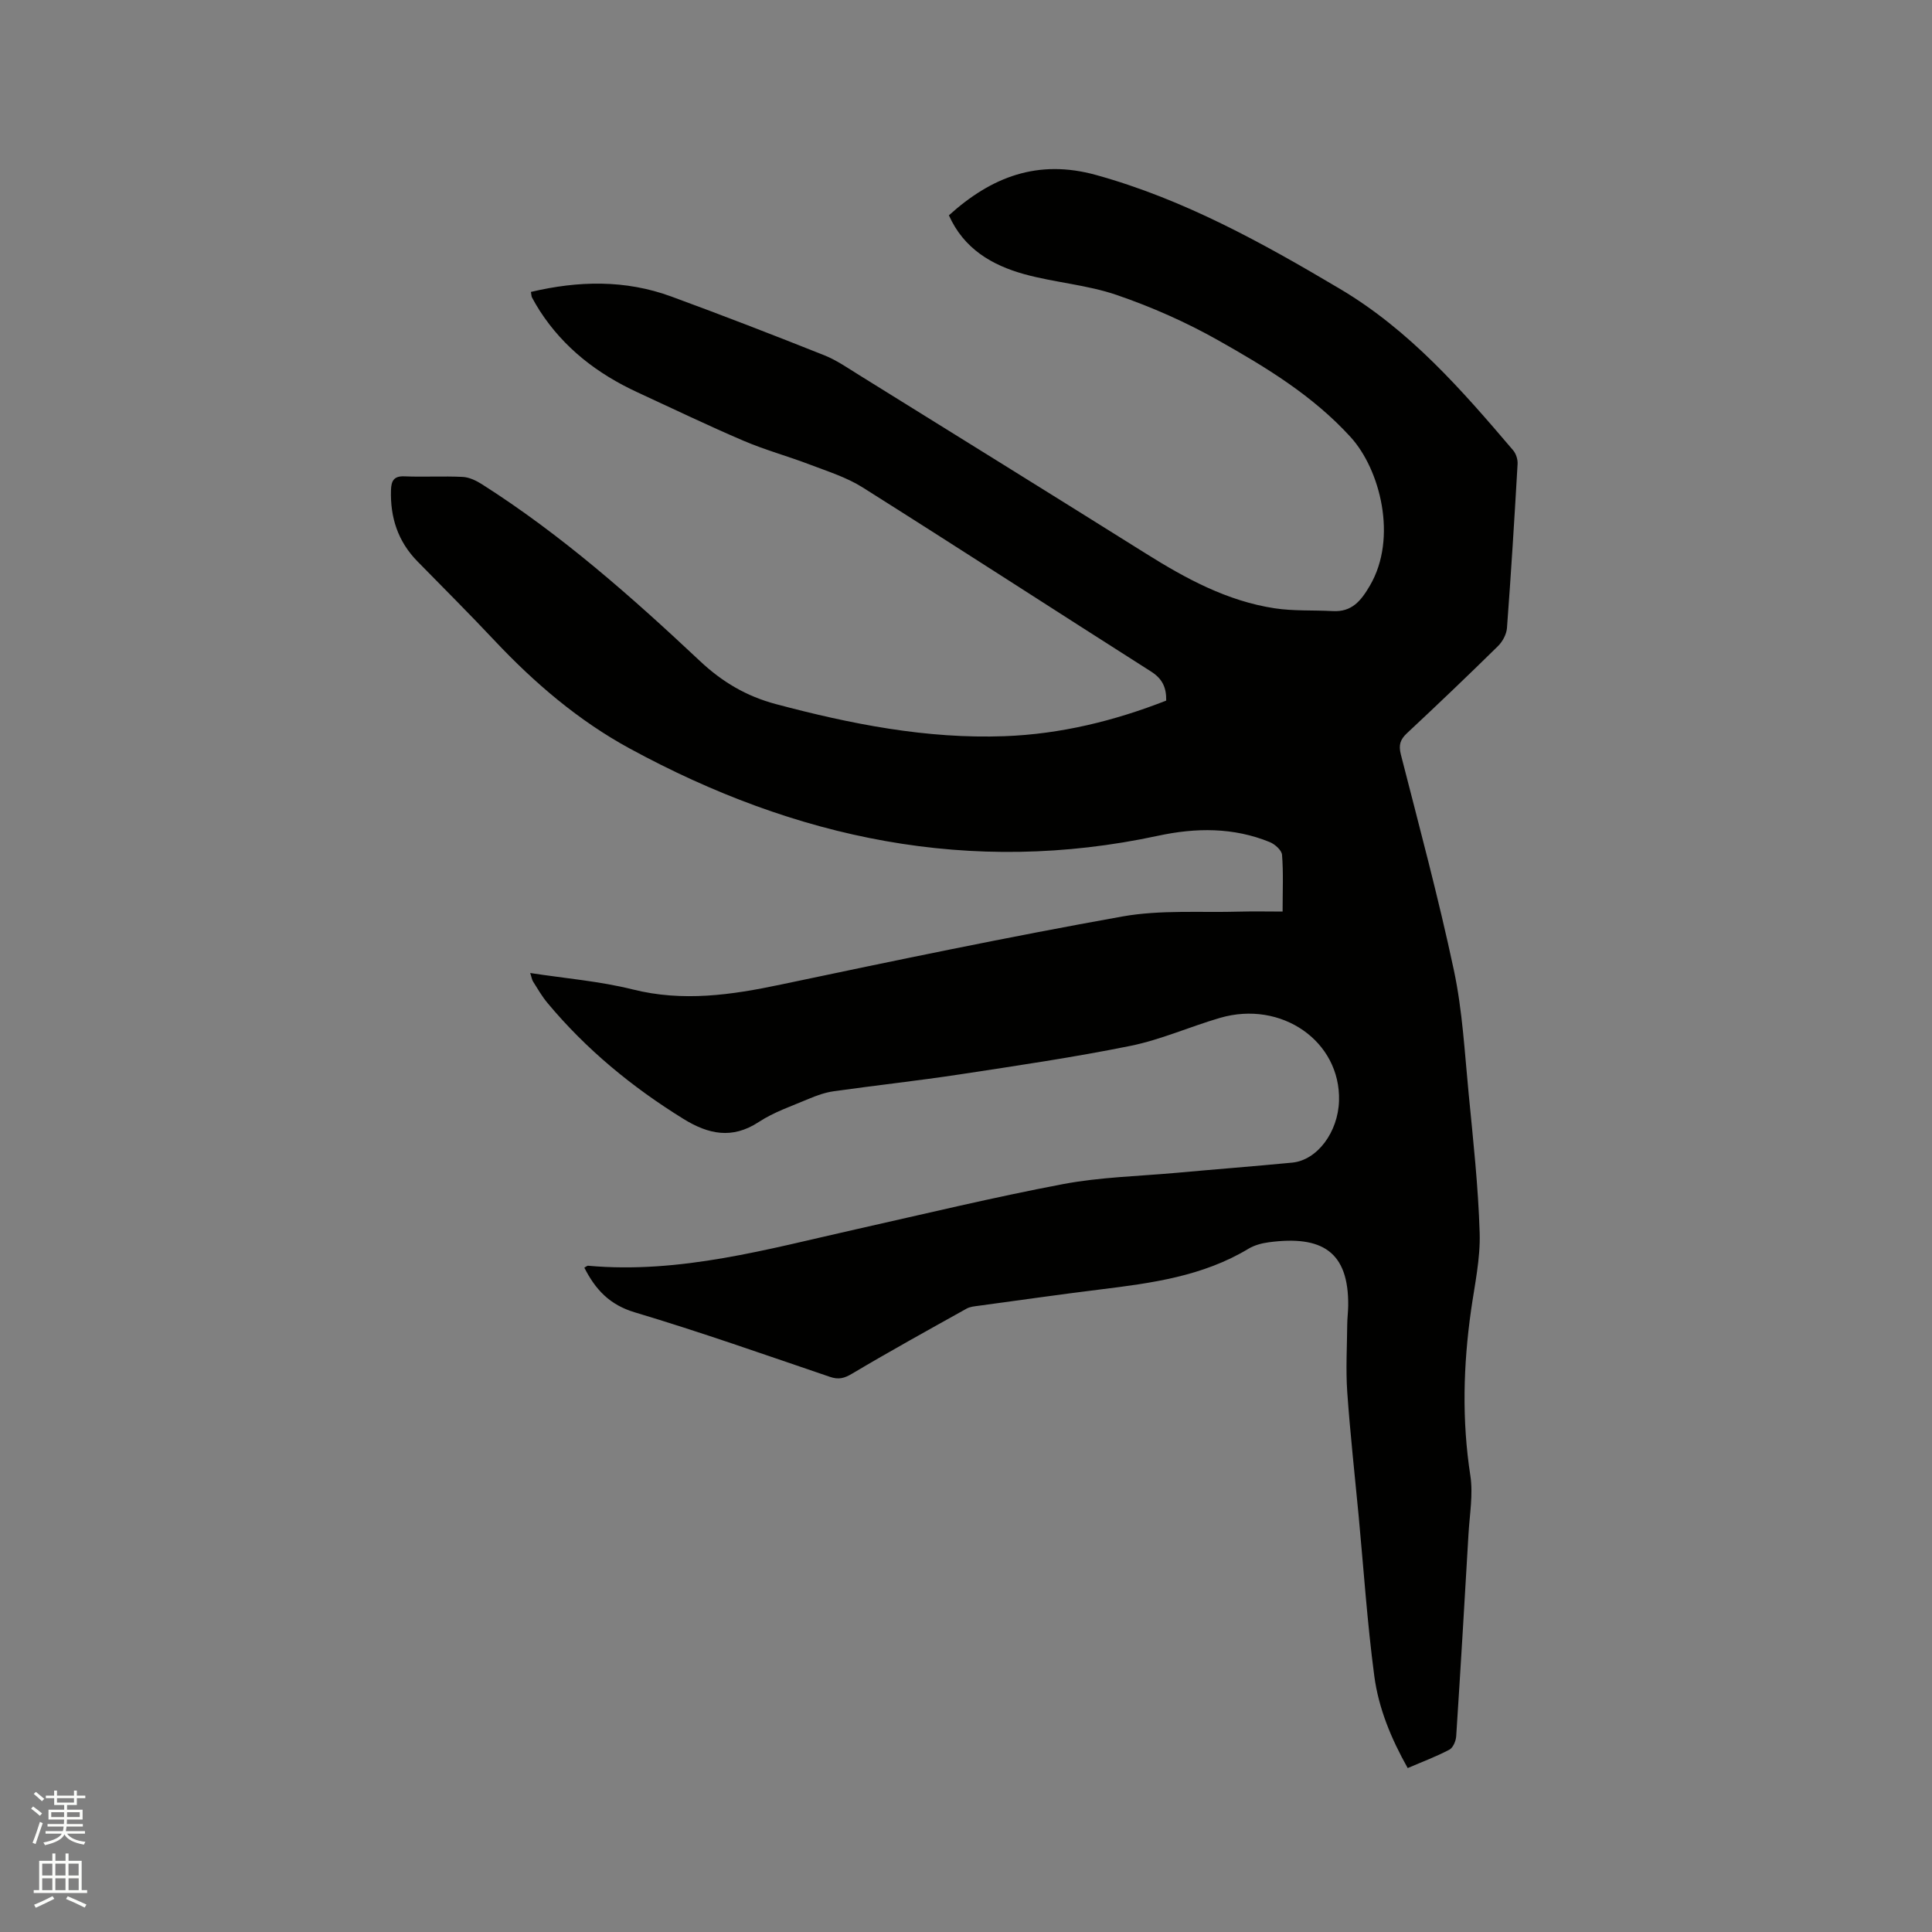 <svg enable-background="new 0 0 400 400" viewBox="0 0 400 400" xmlns="http://www.w3.org/2000/svg"><rect x="0" y="0" width="400" height="400" fill="#808080" stroke="none"/><path d="m6.44 374.46.42-.45c.65.47 1.27.95 1.85 1.44l-.45.49c-.65-.56-1.25-1.06-1.82-1.48m.93 7.33-.63-.26c.55-1.36 1.05-2.8 1.52-4.33.19.1.38.19.59.27-.46 1.29-.95 2.73-1.48 4.32m-.38-10.38.44-.42c.43.34 1.01.82 1.74 1.44l-.49.49c-.53-.51-1.09-1.01-1.69-1.51m2.5.35h1.72v-1.04h.59v1.04h3.52v-1.04h.59v1.04h1.75v.53h-1.75v1.42h-2.03v.97h3.22v2.03h-3.24c0 .35-.01.66-.03.93h3.32v.53h-3.37c-.03.27-.08.58-.15.94h3.96v.53h-3.71c.67.92 1.93 1.48 3.79 1.68-.13.24-.23.44-.29.59-2.13-.38-3.48-1.08-4.04-2.12-.43.97-1.77 1.72-4.03 2.23-.09-.19-.2-.37-.33-.55 2.1-.42 3.37-1.03 3.81-1.83h-3.36v-.53h3.58c.08-.29.13-.61.16-.94h-3.33v-.53h3.39c.02-.27.04-.58.04-.93h-3.23v-2.03h3.25v-.97h-2.07v-1.42h-1.73zm1.12 3.44v1h2.65c.01-.3.02-.44.01-.4v-.25-.35zm1.19-2h3.52v-.91h-3.52zm4.71 2h-2.63v.59c0 .15-.01.28-.01.4h2.64z" fill="#fbfcfa"/><path d="m13.56 383.74h.63v1.52h2.72v6.07h1.13v.6h-11.06v-.6h1.13v-6.07h2.73v-1.52h.63v1.52h2.1v-1.52zm-2.69 8.83.38.56c-1.24.63-2.53 1.25-3.85 1.85-.1-.21-.21-.42-.34-.63 1.36-.55 2.63-1.15 3.81-1.78m-2.13-4.27h2.1v-2.45h-2.1zm0 3.04h2.1v-2.46h-2.1zm2.72-3.04h2.1v-2.45h-2.1zm0 3.04h2.1v-2.46h-2.1zm6.07 3.6c-1.41-.71-2.7-1.3-3.86-1.78l.35-.56c1.45.62 2.75 1.19 3.88 1.72zm-1.25-9.09h-2.1v2.45h2.1zm-2.09 5.49h2.1v-2.46h-2.1z" fill="#fbfcfa"/><path d="m109.77 201.45c7.26 1.12 14.38 1.69 21.22 3.4 10.43 2.61 20.45 1.15 30.68-1.01 23.51-4.95 47.04-9.86 70.69-14.09 7.95-1.42 16.27-.77 24.42-1.01 2.82-.08 5.65-.01 8.77-.01 0-4.37.18-8.08-.12-11.75-.08-.96-1.47-2.19-2.53-2.63-7.53-3.08-15.3-3-23.11-1.32-38.85 8.36-75.09.62-109.42-18.06-10.58-5.76-19.7-13.55-27.97-22.34-5.23-5.56-10.63-10.96-15.98-16.41-4.03-4.11-5.65-9.09-5.47-14.76.06-1.83.53-2.93 2.77-2.84 4.02.17 8.06-.08 12.08.12 1.36.07 2.81.77 4 1.53 16.45 10.46 30.98 23.31 45.13 36.6 4.61 4.33 9.6 7.28 15.72 8.91 15.53 4.13 31.17 7.23 47.32 6.64 11.62-.43 22.76-3.17 33.48-7.37.06-2.78-.86-4.56-3.11-6-19.94-12.68-39.76-25.54-59.75-38.14-3.33-2.1-7.24-3.32-10.96-4.74-4.53-1.73-9.25-3.01-13.7-4.92-7.4-3.16-14.65-6.66-21.96-10.03-8.25-3.81-15.23-9.16-20.22-16.88-.57-.89-1.1-1.81-1.6-2.74-.14-.26-.12-.6-.23-1.16 9.81-2.32 19.52-2.55 29.04.94 10.63 3.9 21.19 7.99 31.71 12.18 2.53 1.01 4.83 2.62 7.17 4.07 19.8 12.3 39.61 24.57 59.36 36.95 8.32 5.22 16.87 9.86 26.7 11.36 3.94.6 8.01.36 12.02.58 3.97.22 5.84-2.1 7.7-5.27 5.79-9.88 2.12-24.07-4.01-30.78-7.82-8.57-17.48-14.42-27.32-19.97-6.68-3.78-13.83-6.94-21.09-9.43-6.15-2.11-12.85-2.57-19.15-4.31-6.69-1.86-12.5-5.25-15.59-12.18 8.78-7.94 18.39-11.7 30.47-8.35 18.2 5.04 34.41 14.04 50.48 23.57 14.44 8.56 25.21 20.91 35.87 33.43.6.71.98 1.9.92 2.84-.65 11.33-1.35 22.65-2.2 33.96-.1 1.3-.91 2.81-1.87 3.75-6.2 6.1-12.49 12.1-18.84 18.03-1.41 1.32-1.75 2.46-1.26 4.39 3.8 14.87 7.8 29.71 10.99 44.72 1.77 8.34 2.22 16.98 3.05 25.51.93 9.6 1.99 19.21 2.28 28.84.16 5.33-1.03 10.71-1.79 16.04-1.61 11.4-1.91 22.75-.14 34.2.6 3.9-.15 8.02-.38 12.04-.81 13.97-1.64 27.94-2.55 41.91-.06.98-.64 2.38-1.41 2.79-2.69 1.42-5.57 2.49-8.63 3.81-3.43-6.09-6.04-12.4-6.92-19.08-1.46-11.01-2.2-22.11-3.24-33.18-.81-8.54-1.76-17.08-2.36-25.64-.32-4.64-.04-9.31 0-13.97.01-1.27.18-2.54.2-3.81.14-11.31-5.47-14.64-16.44-13.18-1.44.19-2.98.6-4.21 1.34-9.45 5.7-20.05 7.12-30.7 8.43-8.41 1.04-16.8 2.24-25.2 3.38-.84.11-1.75.19-2.46.59-7.93 4.42-15.88 8.81-23.68 13.45-1.64.98-2.82 1.29-4.62.67-13.42-4.56-26.8-9.29-40.38-13.35-5.24-1.56-8.16-4.73-10.46-9.25.3-.16.57-.43.81-.4 19.06 1.71 37.18-3.45 55.45-7.55 14.26-3.2 28.48-6.63 42.83-9.35 7.67-1.45 15.58-1.63 23.39-2.33 8.02-.73 16.05-1.35 24.07-2.12 5.19-.5 9.51-6.31 9.7-12.8.36-12.3-11.91-20.9-24.67-17.16-6.2 1.81-12.19 4.5-18.48 5.78-11.71 2.37-23.55 4.11-35.36 5.91-8.69 1.32-17.44 2.27-26.15 3.5-1.75.25-3.48.87-5.12 1.56-3.51 1.49-7.21 2.73-10.36 4.8-5.53 3.63-10.46 2.52-15.57-.63-10.63-6.57-20.17-14.41-28.18-24.03-1.15-1.38-2.05-2.96-3.01-4.48-.23-.42-.3-.95-.56-1.71z" fill="#010100"/></svg>